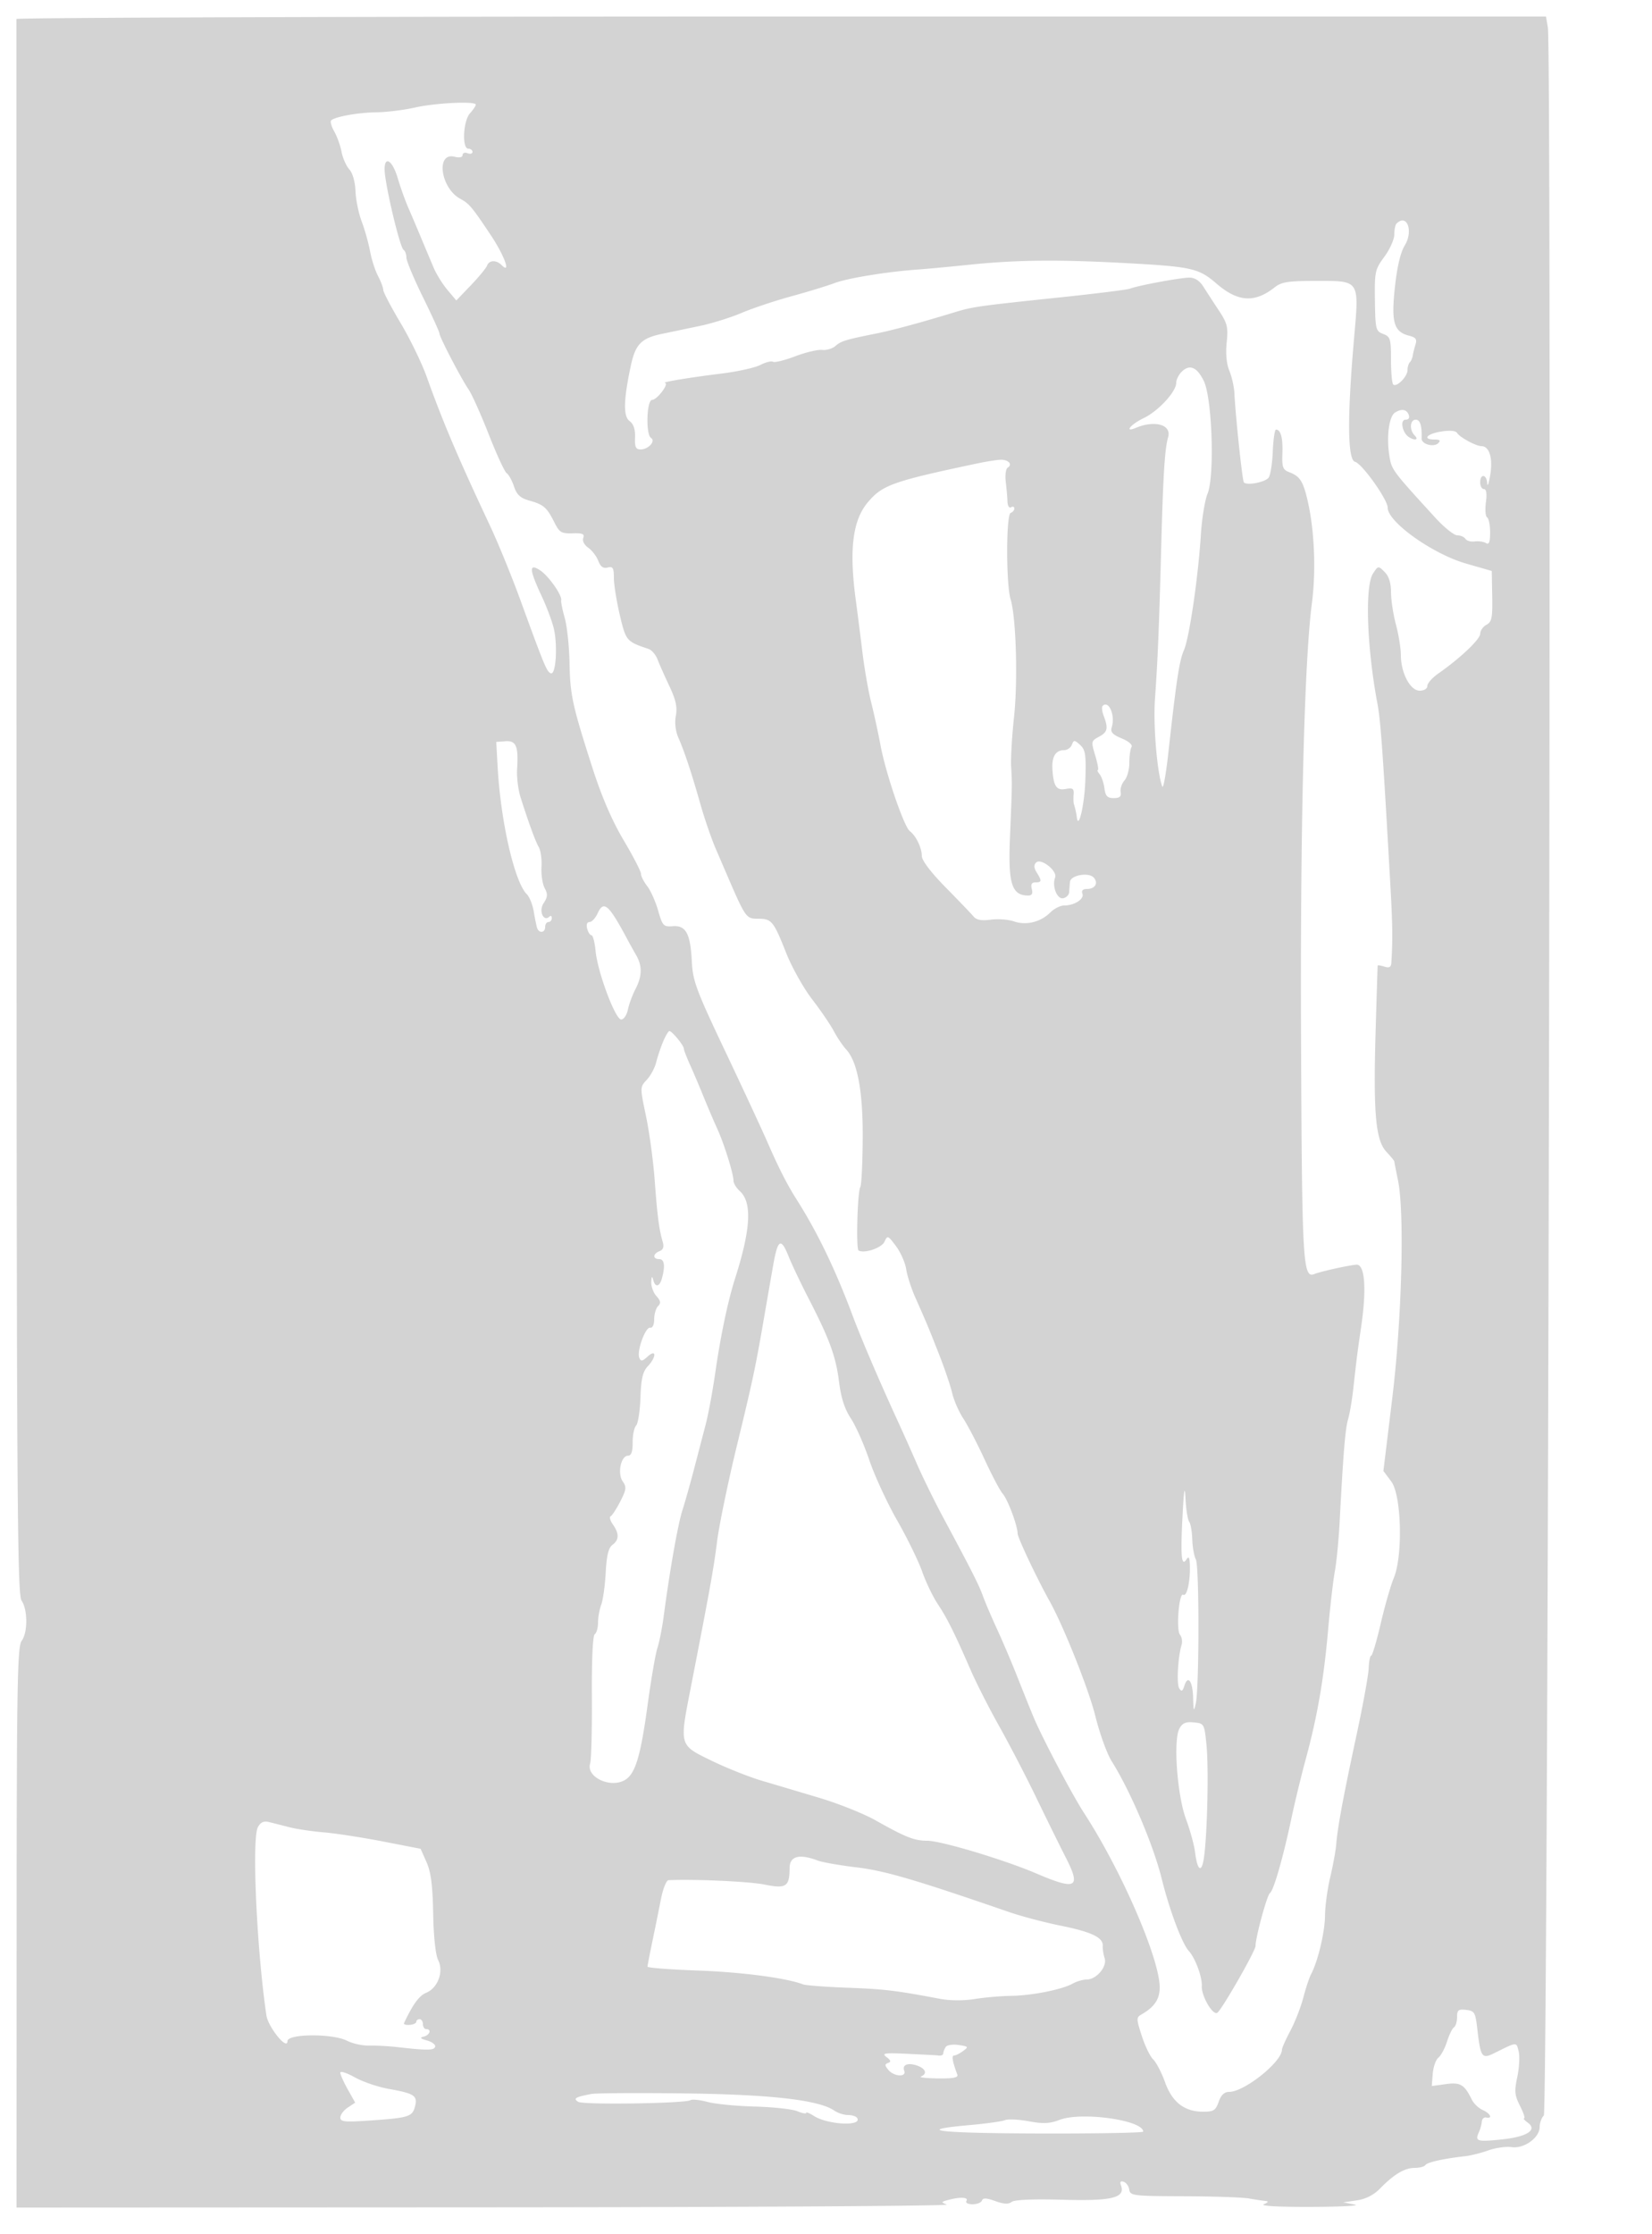 <svg xmlns="http://www.w3.org/2000/svg" width="500" height="676"><path d="M4.974 5.75c-.014.412-.004 107.789.024 238.615.043 208.07.234 238.128 1.526 239.972 1.898 2.71 1.902 9.717.008 12.222-1.264 1.67-1.473 13.756-1.5 86.691L5 668l141.75-.07c77.963-.039 140.874-.413 139.804-.832-1.803-.706-1.766-.81.5-1.416 3.616-.968 6.149-.819 5.446.318-.348.564.462 1 1.858 1 1.361 0 2.646-.512 2.855-1.138.277-.832 1.359-.785 4.017.177 2.586.934 4.019 1.009 4.954.257.842-.676 6.44-.914 15.535-.66 14.957.418 18.999-.601 17.534-4.42-.375-.977-.087-1.329.838-1.024.775.256 1.539 1.336 1.698 2.4.271 1.82 1.255 1.939 16.5 1.989 8.916.029 17.786.33 19.711.668 1.925.339 4.175.678 5 .754 1.043.096.891.399-.5.997-1.216.522 4.47.835 14.5.798 9.075-.034 14.925-.355 13-.714l-3.5-.653 4.136-.605c2.715-.397 5.119-1.61 7-3.533 4.272-4.367 7.494-6.293 10.527-6.293 1.496 0 2.961-.391 3.256-.869.511-.827 5.589-1.954 12.081-2.68 1.65-.184 4.8-.976 7-1.759 2.2-.782 5.357-1.223 7.015-.978 3.735.55 8.485-2.857 8.485-6.087 0-1.225.562-2.79 1.25-3.477 1.291-1.291 2.495-624.522 1.221-631.9L467.909 5H236.455c-127.3 0-231.467.338-231.481.75M125.5 32.559c-3.3.744-8.475 1.384-11.5 1.421-5.573.069-12.647 1.333-13.777 2.463-.34.34.084 1.842.941 3.338.857 1.495 1.852 4.264 2.209 6.153.358 1.889 1.415 4.279 2.348 5.31 1.012 1.119 1.768 3.769 1.872 6.566.097 2.579.94 6.715 1.875 9.19.935 2.475 2.073 6.525 2.529 9 .456 2.475 1.541 5.85 2.41 7.5.869 1.65 1.583 3.549 1.587 4.219.003.671 2.361 5.171 5.239 10 2.878 4.83 6.438 12.156 7.911 16.281 4.849 13.575 9.518 24.559 19.129 45 2.456 5.225 6.597 15.35 9.202 22.5 7.362 20.208 8.041 21.839 9.264 22.246 1.444.482 2.062-7.754.983-13.097-.427-2.118-2.115-6.712-3.75-10.208-3.822-8.176-3.944-10.124-.49-7.861 2.571 1.685 6.73 7.617 6.37 9.084-.113.46.368 2.847 1.069 5.304.7 2.457 1.353 8.532 1.449 13.5.194 9.92.844 12.903 6.971 31.982 2.774 8.636 5.908 15.895 9.409 21.792 2.887 4.863 5.25 9.438 5.25 10.165 0 .728.843 2.396 1.873 3.708 1.03 1.312 2.519 4.635 3.309 7.385 1.344 4.679 1.631 4.985 4.468 4.768 3.962-.304 5.318 2.229 5.743 10.732.292 5.828 1.331 8.618 10.054 27 5.351 11.275 11.201 23.875 13 28 3.297 7.557 5.77 12.398 8.687 17 6.312 9.961 11.653 21.033 16.884 35 2.673 7.138 8.192 20.03 13.698 32a936.215 936.215 0 0 1 5.812 13c1.804 4.125 5.334 11.325 7.842 16 8.759 16.325 10.885 20.525 12.144 24 .697 1.925 2.62 6.425 4.272 10 1.652 3.575 4.426 10.1 6.163 14.5 1.738 4.4 3.911 9.8 4.829 12 2.655 6.361 11.692 23.52 15.363 29.17C339.456 566.086 351 592.721 351 601.413c0 3.52-1.587 5.885-5.436 8.1-1.679.966-1.679 1.265-.005 6.5.965 3.018 2.526 6.238 3.468 7.155.942.917 2.559 4.028 3.593 6.914 2.171 6.058 5.859 8.908 11.532 8.914 3.161.003 3.793-.4 4.698-2.996.719-2.063 1.709-3 3.17-3 4.606 0 15.98-9.1 15.98-12.784 0-.505 1.148-3.078 2.552-5.718 1.403-2.639 3.164-7.149 3.912-10.022.748-2.872 1.808-6.067 2.356-7.099 2.068-3.898 4.181-12.795 4.215-17.742.019-2.824.731-8.06 1.581-11.635.85-3.575 1.669-8.075 1.821-10 .398-5.063 2.111-14.272 6.139-33 1.952-9.075 3.609-18.187 3.683-20.25.074-2.062.413-3.75.752-3.75s1.639-4.387 2.888-9.75c1.25-5.363 3.021-11.537 3.937-13.722 2.816-6.722 2.351-25.095-.74-29.224l-2.393-3.197 2.658-21.803c2.935-24.077 3.788-56.326 1.751-66.19-.611-2.963-1.112-5.527-1.112-5.699 0-.172-1.089-1.487-2.42-2.924-3.24-3.495-3.964-11.72-3.226-36.651.315-10.637.589-19.483.609-19.657.02-.175.937-.032 2.037.317 1.481.47 2.029.164 2.111-1.183.436-7.119.378-11.461-.317-23.817-2.25-39.943-2.924-49.409-3.877-54.47-3.226-17.125-3.859-35.663-1.348-39.496 1.551-2.366 1.593-2.372 3.5-.465 1.297 1.297 1.935 3.327 1.943 6.181.006 2.337.676 6.725 1.488 9.75.812 3.025 1.482 7.172 1.488 9.216.018 5.446 2.837 10.784 5.697 10.784 1.342 0 2.315-.602 2.315-1.432 0-.787 1.462-2.455 3.25-3.706 6.696-4.685 12.749-10.419 12.75-12.077 0-.943.85-2.169 1.889-2.725 1.619-.867 1.869-2.1 1.75-8.648l-.139-7.636-7.788-2.246C433.546 167.599 420 157.938 420 153.62c0-2.445-7.741-13.319-9.88-13.878-2.288-.599-2.385-13.585-.281-37.534C411.379 84.677 411.589 85 398.66 85c-8.841 0-10.766.295-12.907 1.98-6.057 4.764-11.117 4.418-17.614-1.205-5.243-4.537-7.469-5.056-26.139-6.094-21.303-1.183-34.026-1.074-48.5.415-6.05.623-13.025 1.275-15.5 1.448-9.336.655-21.387 2.604-25.37 4.104-2.271.855-8.174 2.659-13.116 4.009-4.942 1.35-11.692 3.603-15 5.008-3.308 1.405-8.939 3.17-12.514 3.923-3.575.752-8.812 1.849-11.637 2.436-6.231 1.296-8.036 3.128-9.416 9.552-2.226 10.37-2.348 15.41-.407 16.829 1.215.889 1.75 2.489 1.658 4.954-.11 2.923.227 3.641 1.71 3.641 2.327 0 4.633-2.548 3.141-3.47-1.654-1.022-1.348-11.53.336-11.53 1.472 0 5.199-4.913 3.888-5.125-1.251-.203 7.538-1.66 17.065-2.829 4.861-.597 10.161-1.77 11.779-2.607 1.618-.836 3.345-1.271 3.839-.966.493.305 3.517-.44 6.72-1.655 3.203-1.216 6.873-2.085 8.155-1.932 1.281.153 3.081-.375 4-1.173 1.743-1.516 3.098-1.933 12.169-3.748 5.146-1.029 13.465-3.28 24-6.493 5.418-1.652 7.134-1.894 32-4.5 10.725-1.124 20.175-2.305 21-2.624 2.488-.964 15.323-3.346 18-3.34 1.636.003 3.097.953 4.228 2.748.95 1.509 3.047 4.736 4.659 7.171 2.589 3.909 2.868 5.045 2.386 9.714-.347 3.365-.051 6.48.813 8.568.748 1.804 1.433 4.858 1.522 6.786.306 6.557 2.374 26.167 2.84 26.921.673 1.088 6.311.079 7.49-1.341.551-.664 1.128-4.215 1.282-7.891.154-3.676.591-6.684.971-6.684 1.44 0 2.11 2.47 1.943 7.17-.15 4.243.124 4.977 2.138 5.743 3.239 1.232 4.203 2.794 5.608 9.087 1.978 8.863 2.444 20.836 1.188 30.5-2.337 17.971-3.568 67.937-3.285 133.271.287 66.364.557 71.086 3.981 69.76 2.122-.822 9.999-2.579 12.736-2.84 2.591-.247 3.171 7.166 1.472 18.809-1.209 8.283-1.301 9.01-2.415 19-.368 3.3-1.066 7.35-1.551 9-.853 2.906-1.444 10.105-2.545 31-.29 5.5-.946 12.25-1.458 15-.511 2.75-1.419 10.625-2.017 17.5-1.299 14.938-3.229 26.17-6.704 39-1.416 5.225-3.382 13.325-4.37 18-2.557 12.094-5.417 22.066-6.55 22.838-.877.597-4.362 13.402-4.362 16.024 0 1.44-9.953 18.854-11.519 20.154-1.309 1.086-4.891-4.977-4.737-8.016.14-2.763-1.971-8.478-3.924-10.625-2.081-2.287-5.844-12.318-8.224-21.924-2.528-10.201-9.539-26.649-15.148-35.534-1.403-2.221-3.624-8.376-4.937-13.677-1.996-8.057-9.613-27.181-13.837-34.74-3.827-6.849-9.676-19.221-9.689-20.493-.023-2.416-3.013-10.366-4.533-12.053-.766-.85-3.208-5.476-5.427-10.279-2.219-4.803-5.136-10.408-6.481-12.454-1.345-2.047-2.86-5.521-3.367-7.721-.507-2.2-2.343-7.6-4.08-12-3.317-8.406-3.582-9.039-7.091-16.938-1.206-2.715-2.435-6.54-2.732-8.5-.296-1.959-1.686-5.102-3.089-6.985-2.432-3.264-2.594-3.327-3.477-1.348-.843 1.888-6.113 3.67-7.855 2.656-.806-.468-.327-17.809.53-19.196.345-.557.672-7.016.727-14.351.109-14.46-1.549-23.509-4.996-27.264-1.047-1.141-2.738-3.652-3.759-5.582-1.02-1.929-3.974-6.258-6.564-9.62-2.59-3.363-6.117-9.659-7.837-13.993-3.875-9.759-4.388-10.379-8.589-10.379-3.547 0-3.715-.241-9.435-13.5l-3.263-7.573c-1.32-3.064-3.414-9.139-4.652-13.5-2.763-9.723-4.812-15.908-6.683-20.175-.886-2.02-1.179-4.548-.777-6.691.486-2.593.002-4.805-1.961-8.954-1.433-3.03-3.047-6.668-3.585-8.084-.539-1.416-1.773-2.84-2.744-3.165-6.666-2.233-6.832-2.429-8.676-10.269-.982-4.174-1.789-9.222-1.794-11.217-.008-3.053-.307-3.551-1.884-3.138-1.329.347-2.154-.242-2.83-2.021-.525-1.381-1.893-3.169-3.04-3.972-1.223-.856-1.846-2.085-1.507-2.97.458-1.194-.216-1.484-3.227-1.39-3.379.106-3.998-.263-5.502-3.276-2.268-4.544-3.253-5.41-7.51-6.604-2.808-.788-3.871-1.756-4.73-4.309-.61-1.81-1.602-3.607-2.205-3.992-.602-.385-3.037-5.65-5.41-11.7-2.372-6.05-5.112-12.166-6.087-13.592-2.313-3.38-8.863-15.954-8.863-17.015 0-.452-2.25-5.398-5-10.991s-5-10.982-5-11.976c0-.994-.395-2.052-.879-2.351-.926-.572-4.536-15.096-5.549-22.325-.881-6.285 1.9-5.768 3.824.711.81 2.728 2.215 6.666 3.123 8.75A821.683 821.683 0 0 1 127.464 72c1.263 3.025 2.97 7.088 3.794 9.029.824 1.94 2.703 4.96 4.175 6.709l2.677 3.182 4.381-4.572c2.41-2.515 4.621-5.197 4.914-5.96.654-1.706 2.786-1.797 4.395-.188 2.976 2.976.899-2.802-3.244-9.025-5.64-8.471-6.581-9.595-9.191-10.986-6.016-3.203-7.553-14.206-1.783-12.758 1.485.373 2.418.173 2.418-.519 0-.619.675-.867 1.5-.55.825.316 1.5.139 1.5-.393 0-.533-.562-.97-1.25-.971-1.979-.003-1.587-8.412.5-10.72.963-1.065 1.75-2.238 1.75-2.607 0-1.129-12.141-.547-18.5.888m297.167 35.108c-.367.366-.667 1.853-.667 3.303s-1.348 4.469-2.995 6.708c-2.845 3.869-2.988 4.532-2.867 13.273.121 8.7.257 9.249 2.495 10.1 2.172.825 2.367 1.465 2.367 7.758 0 3.772.301 7.159.669 7.527.98.98 4.331-2.365 4.331-4.324 0-.923.313-1.992.696-2.374.382-.383.784-1.302.893-2.043.109-.741.484-2.251.835-3.355.498-1.569.086-2.146-1.881-2.64-4.668-1.171-5.508-3.979-4.369-14.6.668-6.232 1.698-10.613 2.994-12.735 2.682-4.389.65-9.749-2.501-6.598m-65.046 44.854c-.891.892-1.621 2.387-1.621 3.323 0 2.693-5.418 8.554-9.889 10.697-3.91 1.874-5.992 4.464-2.361 2.937 5.803-2.439 10.928-.944 9.791 2.858-1.005 3.364-1.51 11.449-2.101 33.664-.643 24.195-1.019 33.34-1.871 45.5-.56 7.995.617 22.166 2.202 26.5.302.825 1.121-3.675 1.821-10 2.476-22.38 3.336-28.048 4.74-31.256 1.627-3.716 4.317-22.084 5.134-35.05.305-4.844 1.21-10.376 2.011-12.294 2.19-5.241 1.409-28.922-1.125-34.108-2.078-4.254-4.323-5.178-6.731-2.771m64.594 12.325c-1.762 1.118-2.6 7.1-1.771 12.63.705 4.699.59 4.542 13.951 19.166 2.692 2.947 5.703 5.358 6.691 5.358.988 0 2.091.477 2.45 1.059.36.583 1.625.934 2.81.781 1.184-.153 2.717.072 3.404.5.921.573 1.25-.274 1.25-3.222 0-2.2-.407-4.252-.905-4.559-.497-.308-.663-2.359-.368-4.559.352-2.626.148-4-.595-4-.623 0-1.132-.9-1.132-2 0-2.765 1.972-2.532 2.118.25.064 1.238.485.059.934-2.619.836-4.988-.294-8.631-2.678-8.631-1.623 0-6.544-2.658-7.357-3.973-.434-.702-2.199-.862-4.85-.438-4.363.698-5.761 2.411-1.967 2.411 1.599 0 1.9.3 1.101 1.099-1.34 1.34-5.085.312-5.027-1.38.131-3.879-.439-5.719-1.774-5.719-1.794 0-1.989 3.111-.3 4.8 1.306 1.306-.013 1.622-1.815.435-1.978-1.303-2.717-5.235-.984-5.235.955 0 1.318-.568.961-1.5-.636-1.657-2.182-1.901-4.147-.654M296 140.191c-25.799 5.451-28.929 6.559-33.336 11.796-4.61 5.479-5.702 14.287-3.659 29.513.516 3.85 1.434 11.05 2.039 16 .604 4.95 1.784 11.7 2.621 15 .837 3.3 2.111 9.15 2.83 13 1.591 8.518 7.091 24.625 8.879 26 1.897 1.46 3.626 5.048 3.626 7.527 0 1.335 2.766 4.971 7.25 9.53 3.988 4.054 7.793 8.022 8.456 8.818.842 1.009 2.407 1.285 5.18.913 2.186-.293 5.343-.055 7.016.528 3.686 1.285 8.083.199 11-2.718 1.154-1.154 3.028-2.098 4.164-2.098 3.125 0 6.163-1.96 5.543-3.577-.355-.925.123-1.423 1.363-1.423 2.433 0 3.514-1.71 2.133-3.373-1.489-1.794-7.064-.844-7.257 1.236-.084.901-.197 2.306-.252 3.124-.055.817-.87 1.635-1.812 1.816-1.868.36-3.434-3.666-2.437-6.264.764-1.991-4.294-5.992-5.743-4.543-.738.738-.687 1.641.171 3.015 1.603 2.567 1.547 2.989-.392 2.989-1.124 0-1.457.609-1.093 2 .368 1.409.033 1.995-1.134 1.985-4.952-.046-6.057-3.577-5.479-17.502.665-16.007.67-16.307.36-21.483-.149-2.475.243-9.225.87-15 1.194-10.986.635-30.221-1.035-35.665-1.392-4.537-1.378-25.666.017-26.131.611-.204 1.111-.81 1.111-1.346 0-.537-.45-.698-1-.358-.551.34-1.032-.419-1.071-1.691-.039-1.27-.274-3.964-.521-5.987s.017-3.967.588-4.319c1.607-.994.135-2.517-2.305-2.383-1.205.066-4.216.548-6.691 1.071m37.731 73.412c-.332.331-.182 1.711.333 3.065 1.423 3.742 1.156 4.877-1.479 6.287-2.332 1.248-2.37 1.442-1.098 5.668.725 2.408 1.081 4.377.793 4.377-.289 0-.049.574.533 1.275.582.701 1.238 2.614 1.457 4.25.317 2.369.89 2.975 2.814 2.975 1.797 0 2.335-.473 2.1-1.848-.174-1.016.348-2.591 1.16-3.5.812-.909 1.472-3.31 1.466-5.336-.005-2.026.292-4.173.662-4.771.394-.637-.828-1.714-2.956-2.603-2.823-1.179-3.495-1.932-3.031-3.394 1.126-3.549-.902-8.297-2.754-6.445M150.613 232c.913 16.569 5.096 34.852 8.826 38.582.815.815 1.76 3.155 2.1 5.2.339 2.045.793 4.281 1.008 4.968.548 1.756 2.453 1.562 2.453-.25 0-.825.45-1.5 1-1.5s1-.525 1-1.167c0-.641-.296-.87-.658-.508-1.795 1.795-3.374-1.627-1.835-3.976 1.261-1.925 1.326-2.789.344-4.609-.664-1.232-1.096-4.109-.96-6.392.136-2.284-.23-4.984-.814-6-1.052-1.83-2.926-6.946-5.506-15.031-.734-2.3-1.212-6.125-1.063-8.5.442-7.013-.274-8.752-3.505-8.519l-2.804.202.414 7.5m173.801-6.636c-.345.9-1.425 1.636-2.399 1.636-2.482 0-3.698 1.968-3.488 5.646.3 5.262 1.211 6.637 4.04 6.096 2.11-.403 2.514-.125 2.377 1.636-.091 1.167-.059 2.46.07 2.872.429 1.363.734 2.733.891 4 .516 4.144 2.355-3.856 2.596-11.293.247-7.595.024-9.077-1.586-10.534-1.723-1.56-1.924-1.564-2.501-.059m-143.56 51.057c-.646 1.419-1.736 2.579-2.421 2.579-.753 0-1.039.79-.723 2 .288 1.1.877 2 1.31 2 .433 0 .991 2.137 1.24 4.75.611 6.403 5.976 20.75 7.759 20.75.77 0 1.68-1.35 2.023-3 .343-1.65 1.374-4.44 2.291-6.2 2.037-3.911 2.096-7.005.195-10.3-.793-1.375-1.922-3.4-2.509-4.5-5.815-10.903-7.287-12.201-9.165-8.079m19.823 38.829c-.742 1.788-1.682 4.6-2.087 6.25-.406 1.65-1.677 4.005-2.824 5.234-2.082 2.231-2.082 2.247-.244 11 1.012 4.821 2.191 13.491 2.62 19.266.819 11.042 1.338 15.053 2.425 18.738.463 1.569.178 2.423-.954 2.857-2.032.78-2.108 2.405-.113 2.405 1.577 0 1.878 1.988.87 5.75-.72 2.686-2.045 2.933-2.681.5-.32-1.225-.492-1.024-.573.671-.064 1.332.638 3.255 1.56 4.274 1.286 1.42 1.402 2.127.5 3.029-.647.647-1.176 2.436-1.176 3.976 0 1.646-.493 2.697-1.196 2.55-1.434-.3-4.109 7.013-3.319 9.073.466 1.213.879 1.157 2.536-.342 2.674-2.42 2.697.125.027 2.968-1.508 1.605-2.009 3.752-2.205 9.448-.139 4.053-.733 7.873-1.321 8.487-.587.614-1.057 2.912-1.045 5.107.016 2.797-.404 3.993-1.405 4-2.154.014-3.263 5.398-1.601 7.771 1.2 1.713 1.103 2.5-.752 6.102-1.171 2.275-2.486 4.286-2.923 4.469-.436.183-.119 1.296.705 2.472 1.942 2.773 1.898 4.683-.144 6.176-1.185.866-1.752 3.206-2.031 8.376-.213 3.946-.824 8.321-1.357 9.724-.533 1.402-.969 3.843-.969 5.425 0 1.582-.445 3.151-.989 3.487-.601.372-.944 7.779-.873 18.871.064 10.042-.172 19.168-.525 20.28-1.258 3.963 5.796 7.469 10.294 5.115 3.325-1.739 4.931-6.939 7.131-23.079 1.036-7.601 2.357-15.251 2.935-17 .579-1.749 1.44-6.105 1.913-9.68 1.836-13.873 4.278-27.696 5.654-32 .791-2.475 2.379-8.1 3.529-12.5l3.525-13.5c.789-3.025 2.082-10 2.874-15.5 1.615-11.226 3.817-21.74 5.964-28.479 4.837-15.177 5.271-23.169 1.448-26.63-1.034-.936-1.88-2.334-1.88-3.108 0-2.108-2.855-11.24-4.935-15.783-1.007-2.2-2.835-6.475-4.061-9.5-1.226-3.025-3.078-7.388-4.116-9.695-1.039-2.307-1.903-4.557-1.921-5-.042-1.003-3.58-5.305-4.364-5.305-.317 0-1.184 1.462-1.926 3.25m33.357 67.5a4321.292 4321.292 0 0 0-2.656 15.25c-2.731 15.871-3.496 19.484-8.36 39.5-2.672 11-5.37 24.05-5.994 29-1.042 8.26-2.124 14.266-7.998 44.389-3.4 17.434-3.492 17.109 6.224 21.84 4.537 2.209 11.4 4.949 15.25 6.089 3.85 1.139 11.725 3.483 17.5 5.209 5.775 1.726 13.425 4.786 17 6.801 9.11 5.133 11.741 6.172 15.626 6.172 4.163 0 23.294 5.74 33.069 9.922 12.071 5.164 13.571 4.351 8.888-4.817-1.855-3.633-5.87-11.78-8.923-18.105-3.052-6.325-8.072-16-11.155-21.5s-6.979-13.15-8.657-17c-5.012-11.501-7.146-15.785-10-20.081-1.492-2.245-3.63-6.694-4.752-9.887-1.123-3.194-4.529-10.163-7.57-15.487-3.042-5.325-6.827-13.52-8.413-18.211-1.586-4.691-4.098-10.365-5.583-12.609-1.866-2.82-2.967-6.212-3.567-10.995-.976-7.771-2.843-12.898-9.187-25.23-2.404-4.675-5.134-10.413-6.066-12.75-2.335-5.859-3.289-5.35-4.676 2.5M357.897 459c-.628 12.002-.316 15.268 1.227 12.834.6-.946.884-.607.979 1.166.272 5.086-.814 10.296-1.995 9.567-1.263-.781-2.183 10.637-.975 12.094.568.684.79 2.052.493 3.041-1.117 3.726-1.561 11.851-.719 13.18.686 1.085 1.021.92 1.556-.764 1.085-3.421 2.526-1.418 2.655 3.691.103 4.053.211 4.283.796 1.691 1.065-4.719 1.089-41.626.028-43.608-.523-.978-1.013-3.717-1.088-6.086-.074-2.368-.497-4.772-.938-5.341-.442-.569-.941-3.719-1.11-7-.223-4.353-.469-2.858-.909 5.535m-.941 64.083c-1.887 3.526-.658 20.248 2.016 27.417 1.231 3.3 2.462 7.8 2.735 10 .718 5.771 2.041 6.437 2.723 1.371 1.002-7.437 1.425-27.04.73-33.871-.651-6.414-.702-6.504-3.844-6.808-2.443-.237-3.457.203-4.36 1.891M78.051 552.904c-1.876 3.506-.359 37.027 2.576 56.916.532 3.605 6.373 10.779 6.373 7.828 0-2.275 13.726-2.358 18.075-.109 1.637.846 4.652 1.502 6.701 1.456 2.048-.045 5.749.147 8.224.427 9.339 1.057 11.32 1.048 11.698-.053.214-.622-.868-1.481-2.404-1.91-2.072-.577-2.341-.886-1.044-1.192 1.849-.437 2.454-2.267.75-2.267-.55 0-1-.675-1-1.5s-.45-1.5-1-1.5-1 .354-1 .787c0 .433-.91.856-2.022.94-1.112.083-1.875-.158-1.697-.538 2.687-5.709 4.586-8.305 6.722-9.19 3.55-1.471 5.349-6.384 3.615-9.875-.795-1.602-1.384-7.089-1.511-14.095-.155-8.504-.674-12.521-2.004-15.529l-1.795-4.058-11.404-2.217c-6.272-1.219-14.329-2.46-17.904-2.758-3.575-.298-8.3-1.006-10.5-1.574a669.65 669.65 0 0 0-6.161-1.562c-1.521-.373-2.496.094-3.288 1.573m160.934 12.346c-.027 5.679-1.044 6.341-7.675 4.998-4.56-.923-21.404-1.683-28.988-1.306-.648.032-1.682 2.645-2.296 5.808-.615 3.163-1.778 8.9-2.585 12.75-.807 3.85-1.461 7.277-1.454 7.616.007.339 6.876.863 15.263 1.164 13.243.475 26.761 2.252 31.775 4.176.839.322 6.914.783 13.5 1.026 11.124.409 14.582.824 27.975 3.358 3.016.571 7.183.594 10.5.059 3.025-.488 7.975-.919 11-.957 6.273-.08 15.459-1.907 18.684-3.717 1.202-.674 3.097-1.225 4.211-1.225 2.962 0 6.271-3.92 5.439-6.445-.372-1.13-.63-2.811-.573-3.734.158-2.544-3.374-4.226-12.936-6.159-4.772-.965-11.747-2.813-15.5-4.108-28.477-9.823-37.545-12.48-46.058-13.492-5.079-.605-10.395-1.541-11.815-2.08-5.53-2.103-8.45-1.32-8.467 2.268M441 610.375c0 1.379-.417 2.765-.927 3.08-.51.315-1.46 2.254-2.11 4.309-.651 2.055-1.824 4.247-2.606 4.87-.783.624-1.555 2.812-1.717 4.863l-.293 3.727 4.231-.58c4.433-.607 5.63.107 7.901 4.713.581 1.178 2.061 2.587 3.289 3.13 2.343 1.036 3.096 2.693 1.029 2.263-.662-.138-1.25.425-1.307 1.25-.058.825-.472 2.307-.921 3.293-1.202 2.64-.492 2.857 6.879 2.102 7.707-.79 10.983-2.876 7.972-5.077-.991-.725-1.498-1.318-1.127-1.318s-.182-1.687-1.229-3.75c-1.643-3.238-1.756-4.441-.826-8.805.592-2.78.773-6.266.401-7.747-.72-2.87-.407-2.893-7.316.544-3.813 1.897-4.193 1.367-5.187-7.242-.587-5.072-.85-5.525-3.386-5.816-2.353-.271-2.75.045-2.75 2.191m-154.779 9.042c-.38.596-.697 1.42-.706 1.833-.013.633-.711.91-1.765.7-.137-.027-4.075-.232-8.75-.455-7.315-.349-8.249-.217-6.697.949 1.325.995 1.458 1.47.5 1.792-1.056.356-1.043.754.069 2.101 1.713 2.075 5.576 2.272 4.798.246-.705-1.839 1.231-2.543 4.08-1.484 2.475.92 2.948 2.453 1 3.239-.687.277 1.611.54 5.107.583 4.694.058 6.234-.248 5.887-1.171-1.451-3.862-1.78-5.75-1.003-5.75.482 0 1.715-.613 2.739-1.361 1.73-1.265 1.634-1.395-1.353-1.834-1.768-.259-3.526.016-3.906.612M103 627.184c0 .574 1.013 2.849 2.25 5.055l2.25 4.011-2.25 1.497c-1.237.823-2.25 2.183-2.25 3.023 0 1.306 1.357 1.43 9.464.86 11.36-.799 12.373-1.133 13.18-4.348.783-3.118-.315-3.834-7.927-5.175-3.247-.572-7.886-2.148-10.31-3.503-2.424-1.355-4.407-1.994-4.407-1.42m76 6.443c-4.854.914-5.62 1.372-3.989 2.38 1.548.956 32.359.501 33.983-.503.528-.326 2.85-.085 5.159.537 2.31.622 8.733 1.25 14.273 1.396 5.541.145 11.312.771 12.824 1.389 1.512.619 2.75.859 2.75.534 0-.324 1.012.066 2.25.868 4.216 2.733 14.793 3.268 13.185.667-.304-.492-1.551-.895-2.772-.895-1.22 0-3.106-.612-4.19-1.36-4.641-3.199-19.335-4.874-45.473-5.182-14.025-.166-26.625-.09-28 .169m141.715 7.837c-2.989 1.149-4.954 1.239-9.349.427-3.06-.566-6.307-.718-7.215-.337-.908.38-5.637 1.045-10.508 1.476-17.507 1.551-9.978 2.472 20.914 2.557 17.293.047 31.443-.207 31.443-.565 0-3.473-18.672-6.1-25.285-3.558" fill="#d3d3d3" fill-rule="evenodd"/></svg>